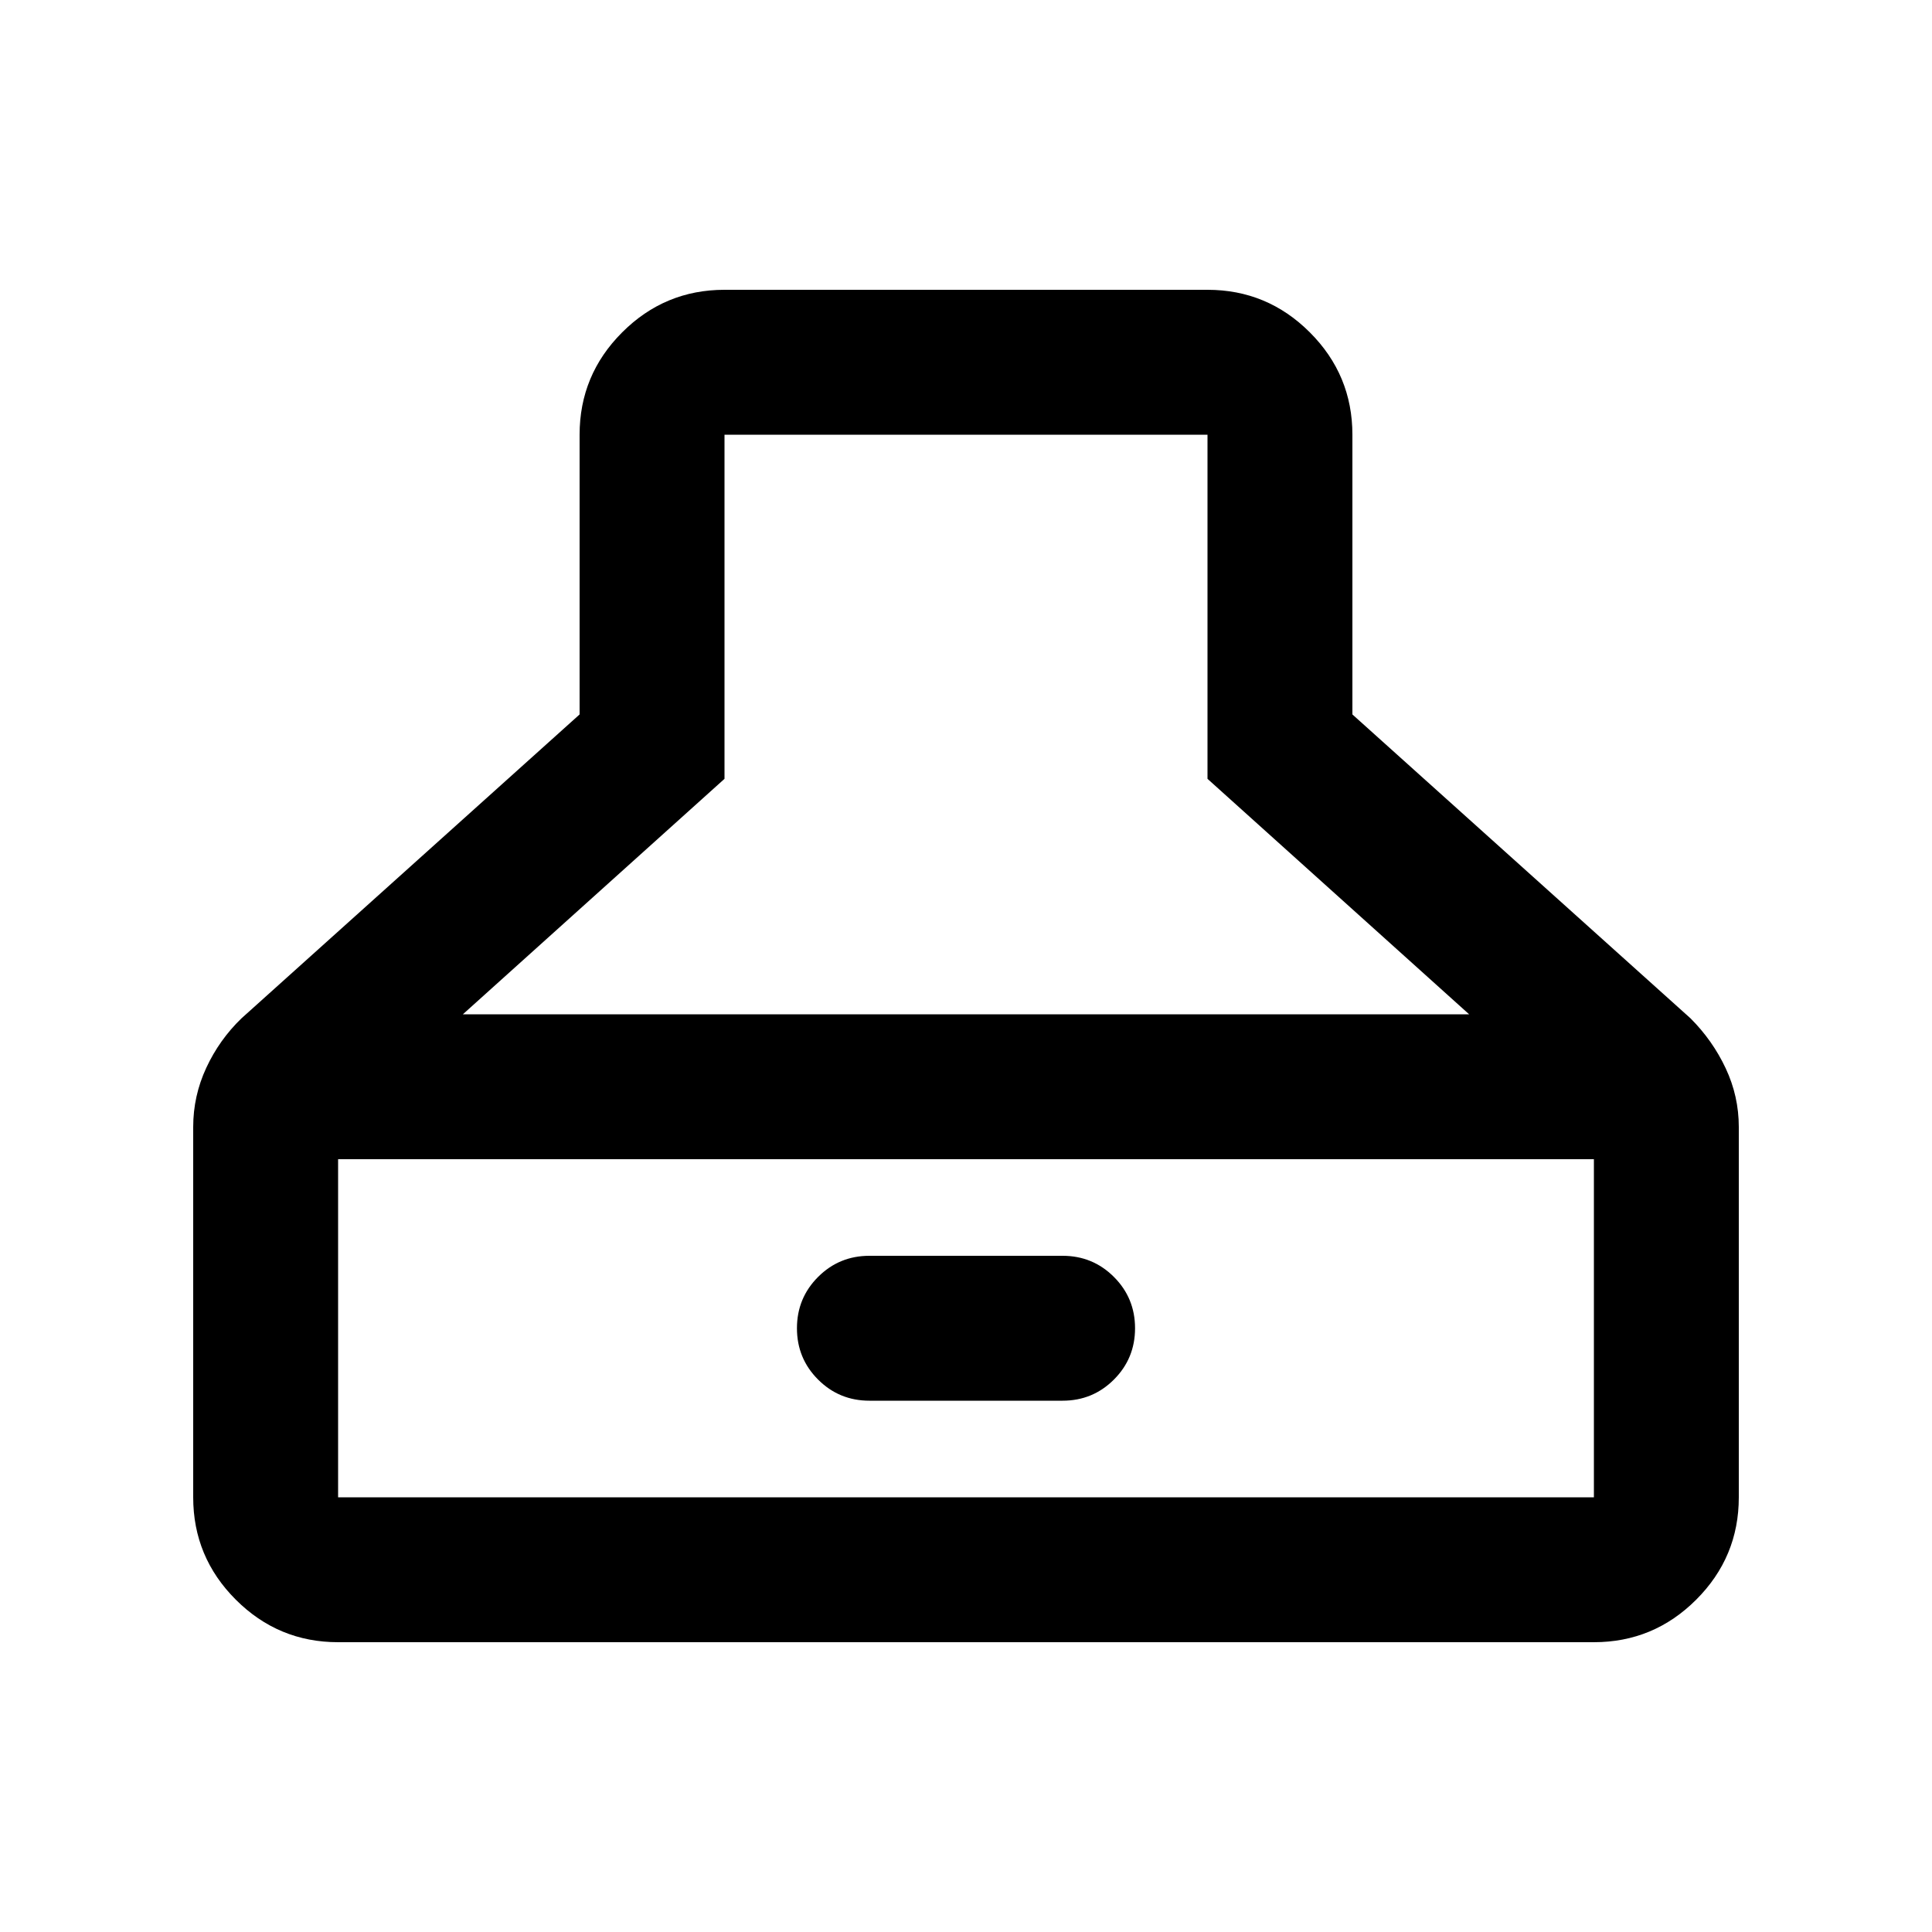 <svg xmlns="http://www.w3.org/2000/svg" height="20" viewBox="0 -960 960 960" width="20"><path d="M168-144q-29.7 0-50.85-21.15Q96-186.3 96-216v-184q0-15.429 6.5-29.411Q109-443.393 120-454l168-151v-139q0-29.7 21.15-50.85Q330.3-816 360-816h240q29.7 0 50.85 21.15Q672-773.7 672-744v139l168 151q11 11 17.5 24.856Q864-415.289 864-400v184q0 29.7-21.15 50.85Q821.7-144 792-144H168Zm62-312h500L600-573v-171H360v171L230-456Zm-62 240h624v-168H168v168Zm264-48q-15 0-25.5-10.5T396-300q0-15 10.5-25.5T432-336h96q15 0 25.5 10.5T564-300q0 15-10.5 25.5T528-264h-96Z"/></svg>
